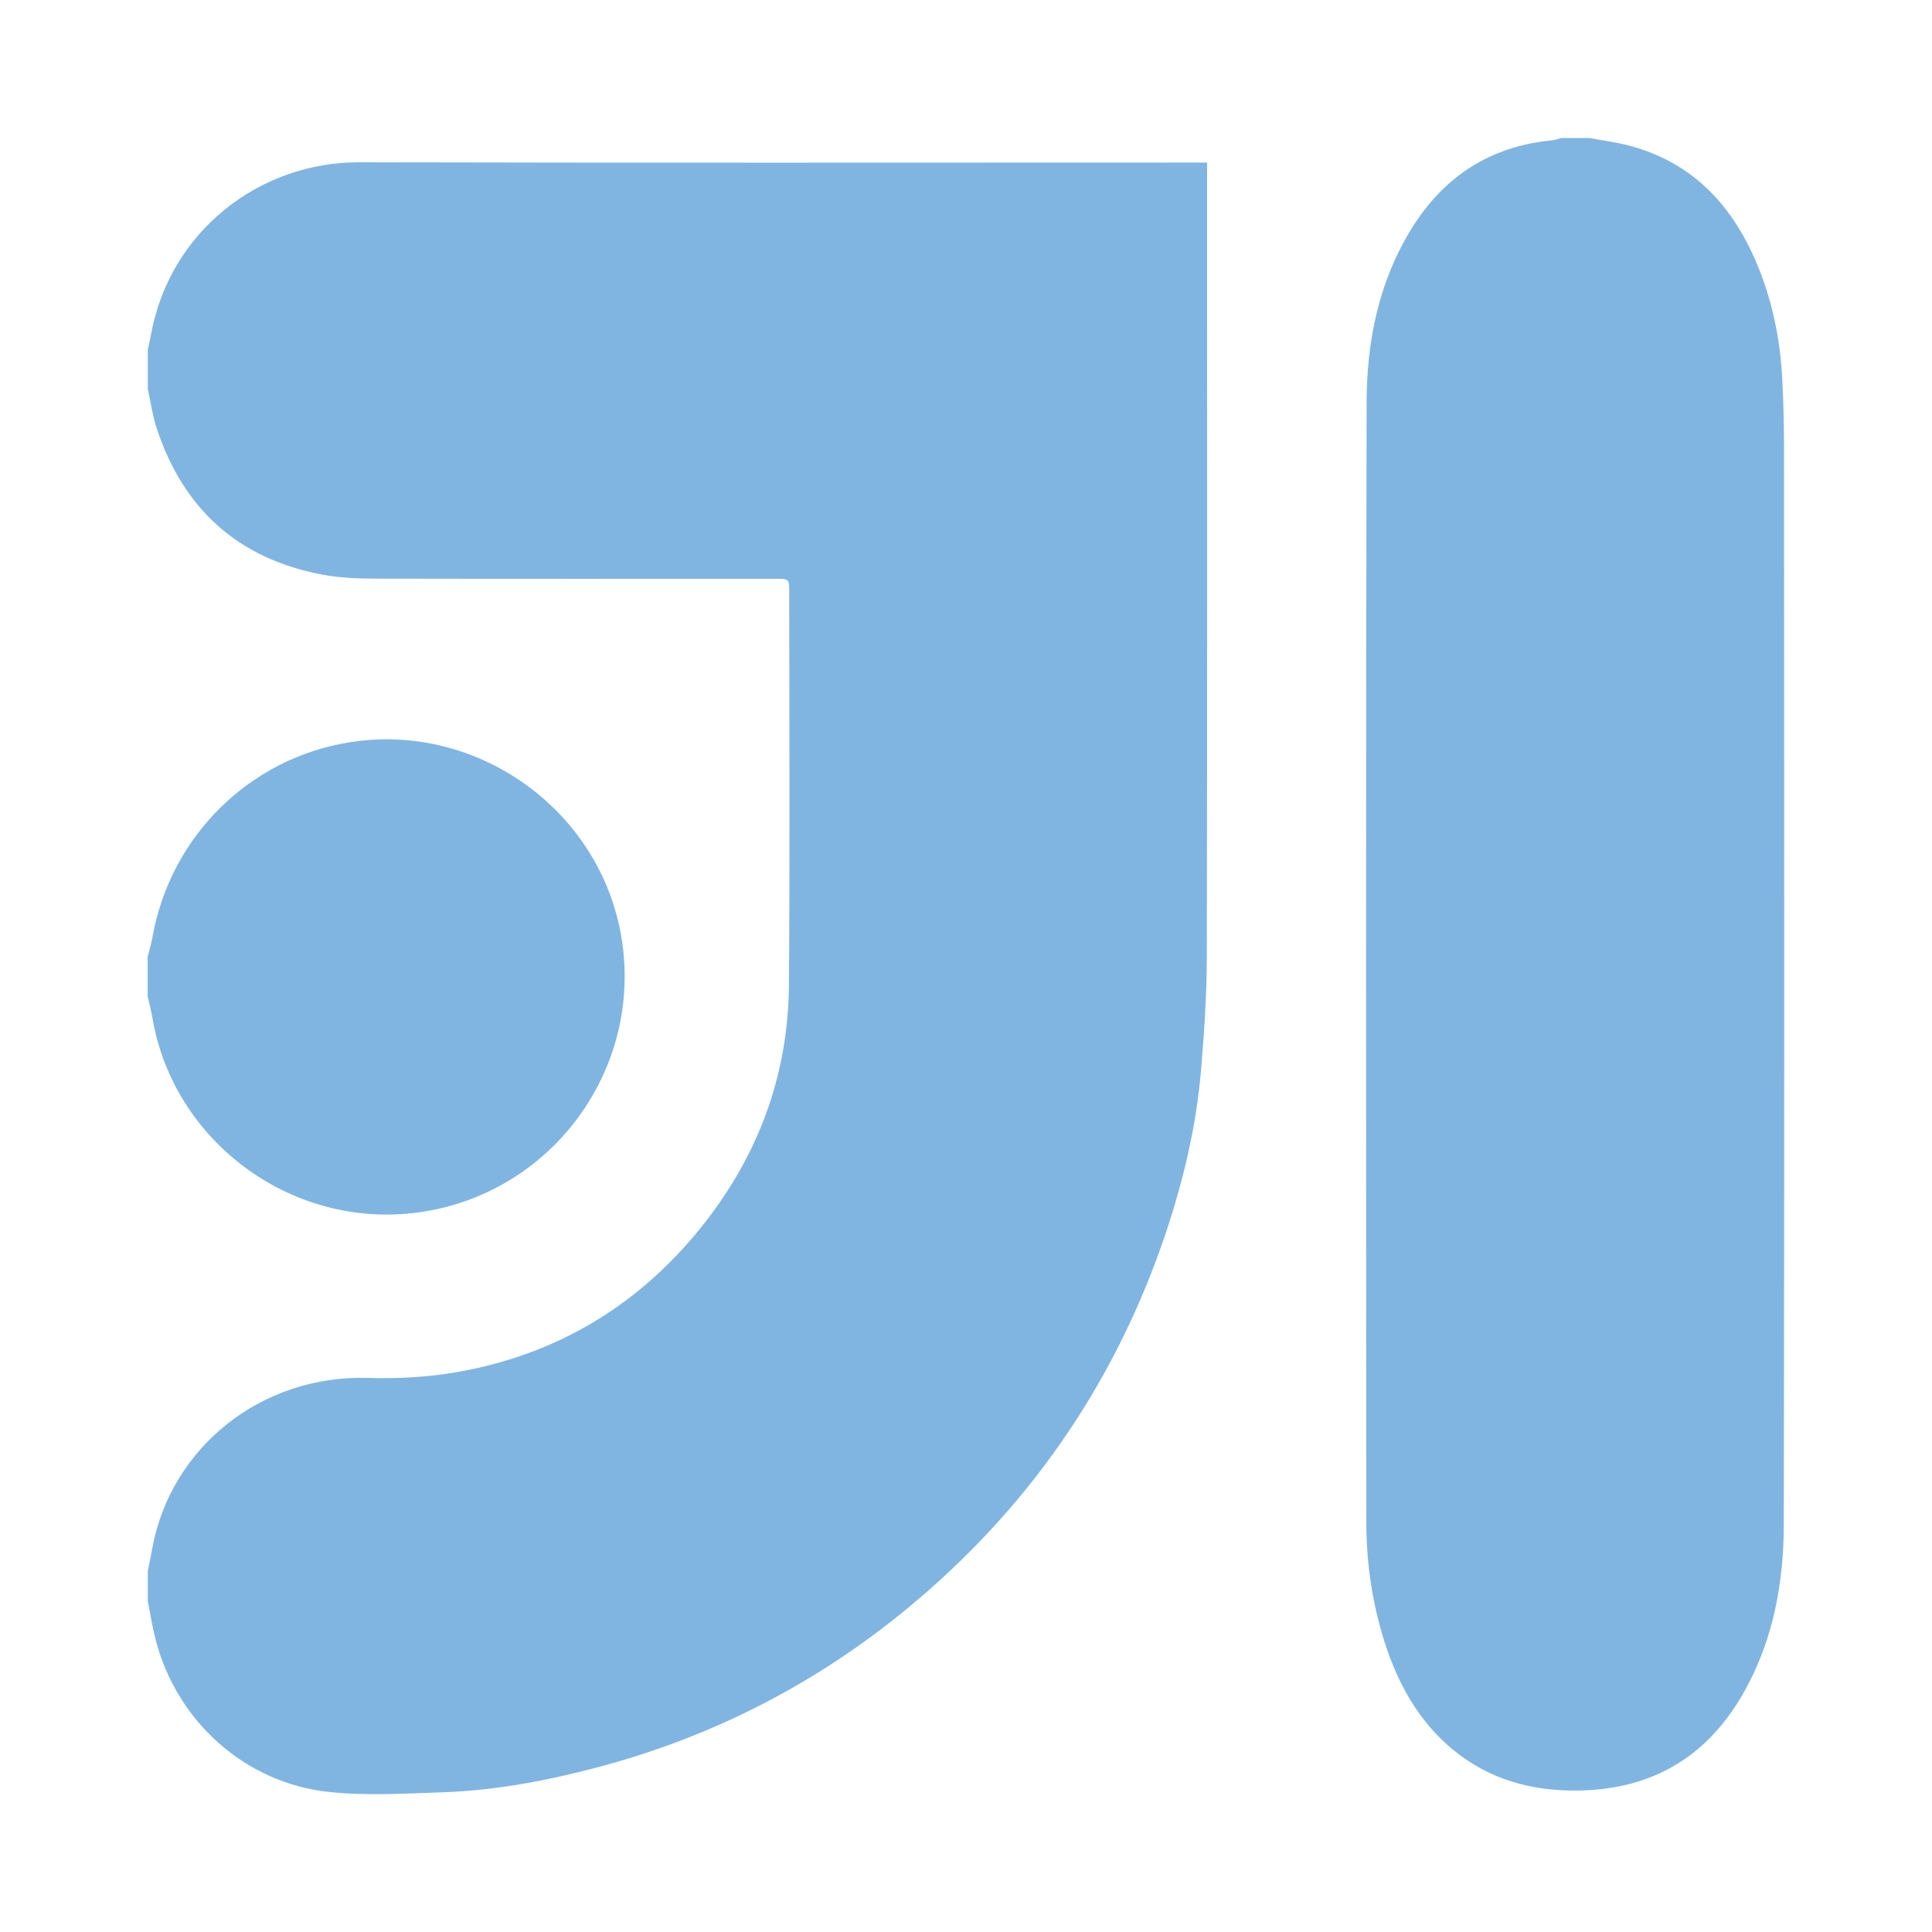 <?xml version="1.0" encoding="utf-8"?><!-- Uploaded to: SVG Repo, www.svgrepo.com, Generator: SVG Repo Mixer Tools -->
<svg fill="#80B5E2" width="800px" height="800px" viewBox="0 0 14 14" role="img" focusable="false" aria-hidden="true" xmlns="http://www.w3.org/2000/svg"><path d="m 1.071,6.931 c 0.011,-0.046 0.025,-0.091 0.033,-0.136 0.129,-0.734 0.703,-1.302 1.434,-1.417 0.929,-0.146 1.82,0.5 1.967,1.426 0.149,0.937 -0.49,1.819 -1.423,1.974 -0.941,0.156 -1.826,-0.494 -1.978,-1.405 -0.009,-0.051 -0.022,-0.101 -0.034,-0.152 0,-0.096 0,-0.193 0,-0.289 z M 11.516,1 c 0.096,0.018 0.194,0.03 0.289,0.055 0.44,0.116 0.726,0.407 0.907,0.812 0.124,0.279 0.187,0.574 0.203,0.879 0.01,0.187 0.013,0.375 0.013,0.563 0.001,2.579 0.003,5.159 -0.002,7.739 -5.35e-4,0.413 -0.073,0.819 -0.275,1.189 -0.26,0.478 -0.66,0.728 -1.209,0.738 -0.342,0.006 -0.653,-0.08 -0.918,-0.3 -0.248,-0.207 -0.397,-0.479 -0.493,-0.783 -0.087,-0.277 -0.129,-0.562 -0.13,-0.852 -0.002,-2.707 -0.004,-5.415 0.002,-8.122 0.001,-0.439 0.085,-0.866 0.318,-1.249 0.234,-0.385 0.572,-0.608 1.024,-0.652 0.024,-0.002 0.046,-0.011 0.069,-0.017 0.067,0 0.135,0 0.202,0 z M 1.071,2.823 c 0,-0.096 0,-0.193 0,-0.289 0.007,-0.035 0.016,-0.069 0.022,-0.104 0.137,-0.76 0.793,-1.256 1.509,-1.254 2.015,0.005 4.031,0.002 6.046,0.002 0.031,0 0.061,0 0.099,0 0,0.04 0,0.071 0,0.101 0,1.887 0.002,3.775 -0.002,5.663 -5.36e-4,0.272 -0.019,0.544 -0.042,0.814 -0.034,0.401 -0.126,0.791 -0.253,1.172 -0.351,1.049 -0.947,1.935 -1.788,2.654 -0.693,0.593 -1.481,1.004 -2.364,1.233 -0.361,0.094 -0.727,0.161 -1.1,0.173 -0.272,0.009 -0.546,0.026 -0.815,-0.003 -0.604,-0.064 -1.097,-0.507 -1.253,-1.094 -0.025,-0.095 -0.04,-0.192 -0.059,-0.288 0,-0.072 0,-0.145 0,-0.217 0.011,-0.056 0.022,-0.112 0.033,-0.169 0.135,-0.732 0.794,-1.256 1.563,-1.232 0.229,0.007 0.463,-0.007 0.688,-0.05 0.697,-0.132 1.271,-0.48 1.718,-1.032 0.416,-0.514 0.639,-1.104 0.644,-1.766 0.007,-0.947 0.002,-1.894 0.002,-2.841 0,-0.102 0,-0.102 -0.102,-0.102 -0.969,0 -1.938,0.001 -2.906,-0.001 -0.127,-5.36e-4 -0.256,-0.006 -0.38,-0.03 -0.604,-0.115 -1,-0.472 -1.194,-1.054 -0.031,-0.092 -0.044,-0.191 -0.065,-0.286 z"/></svg>
